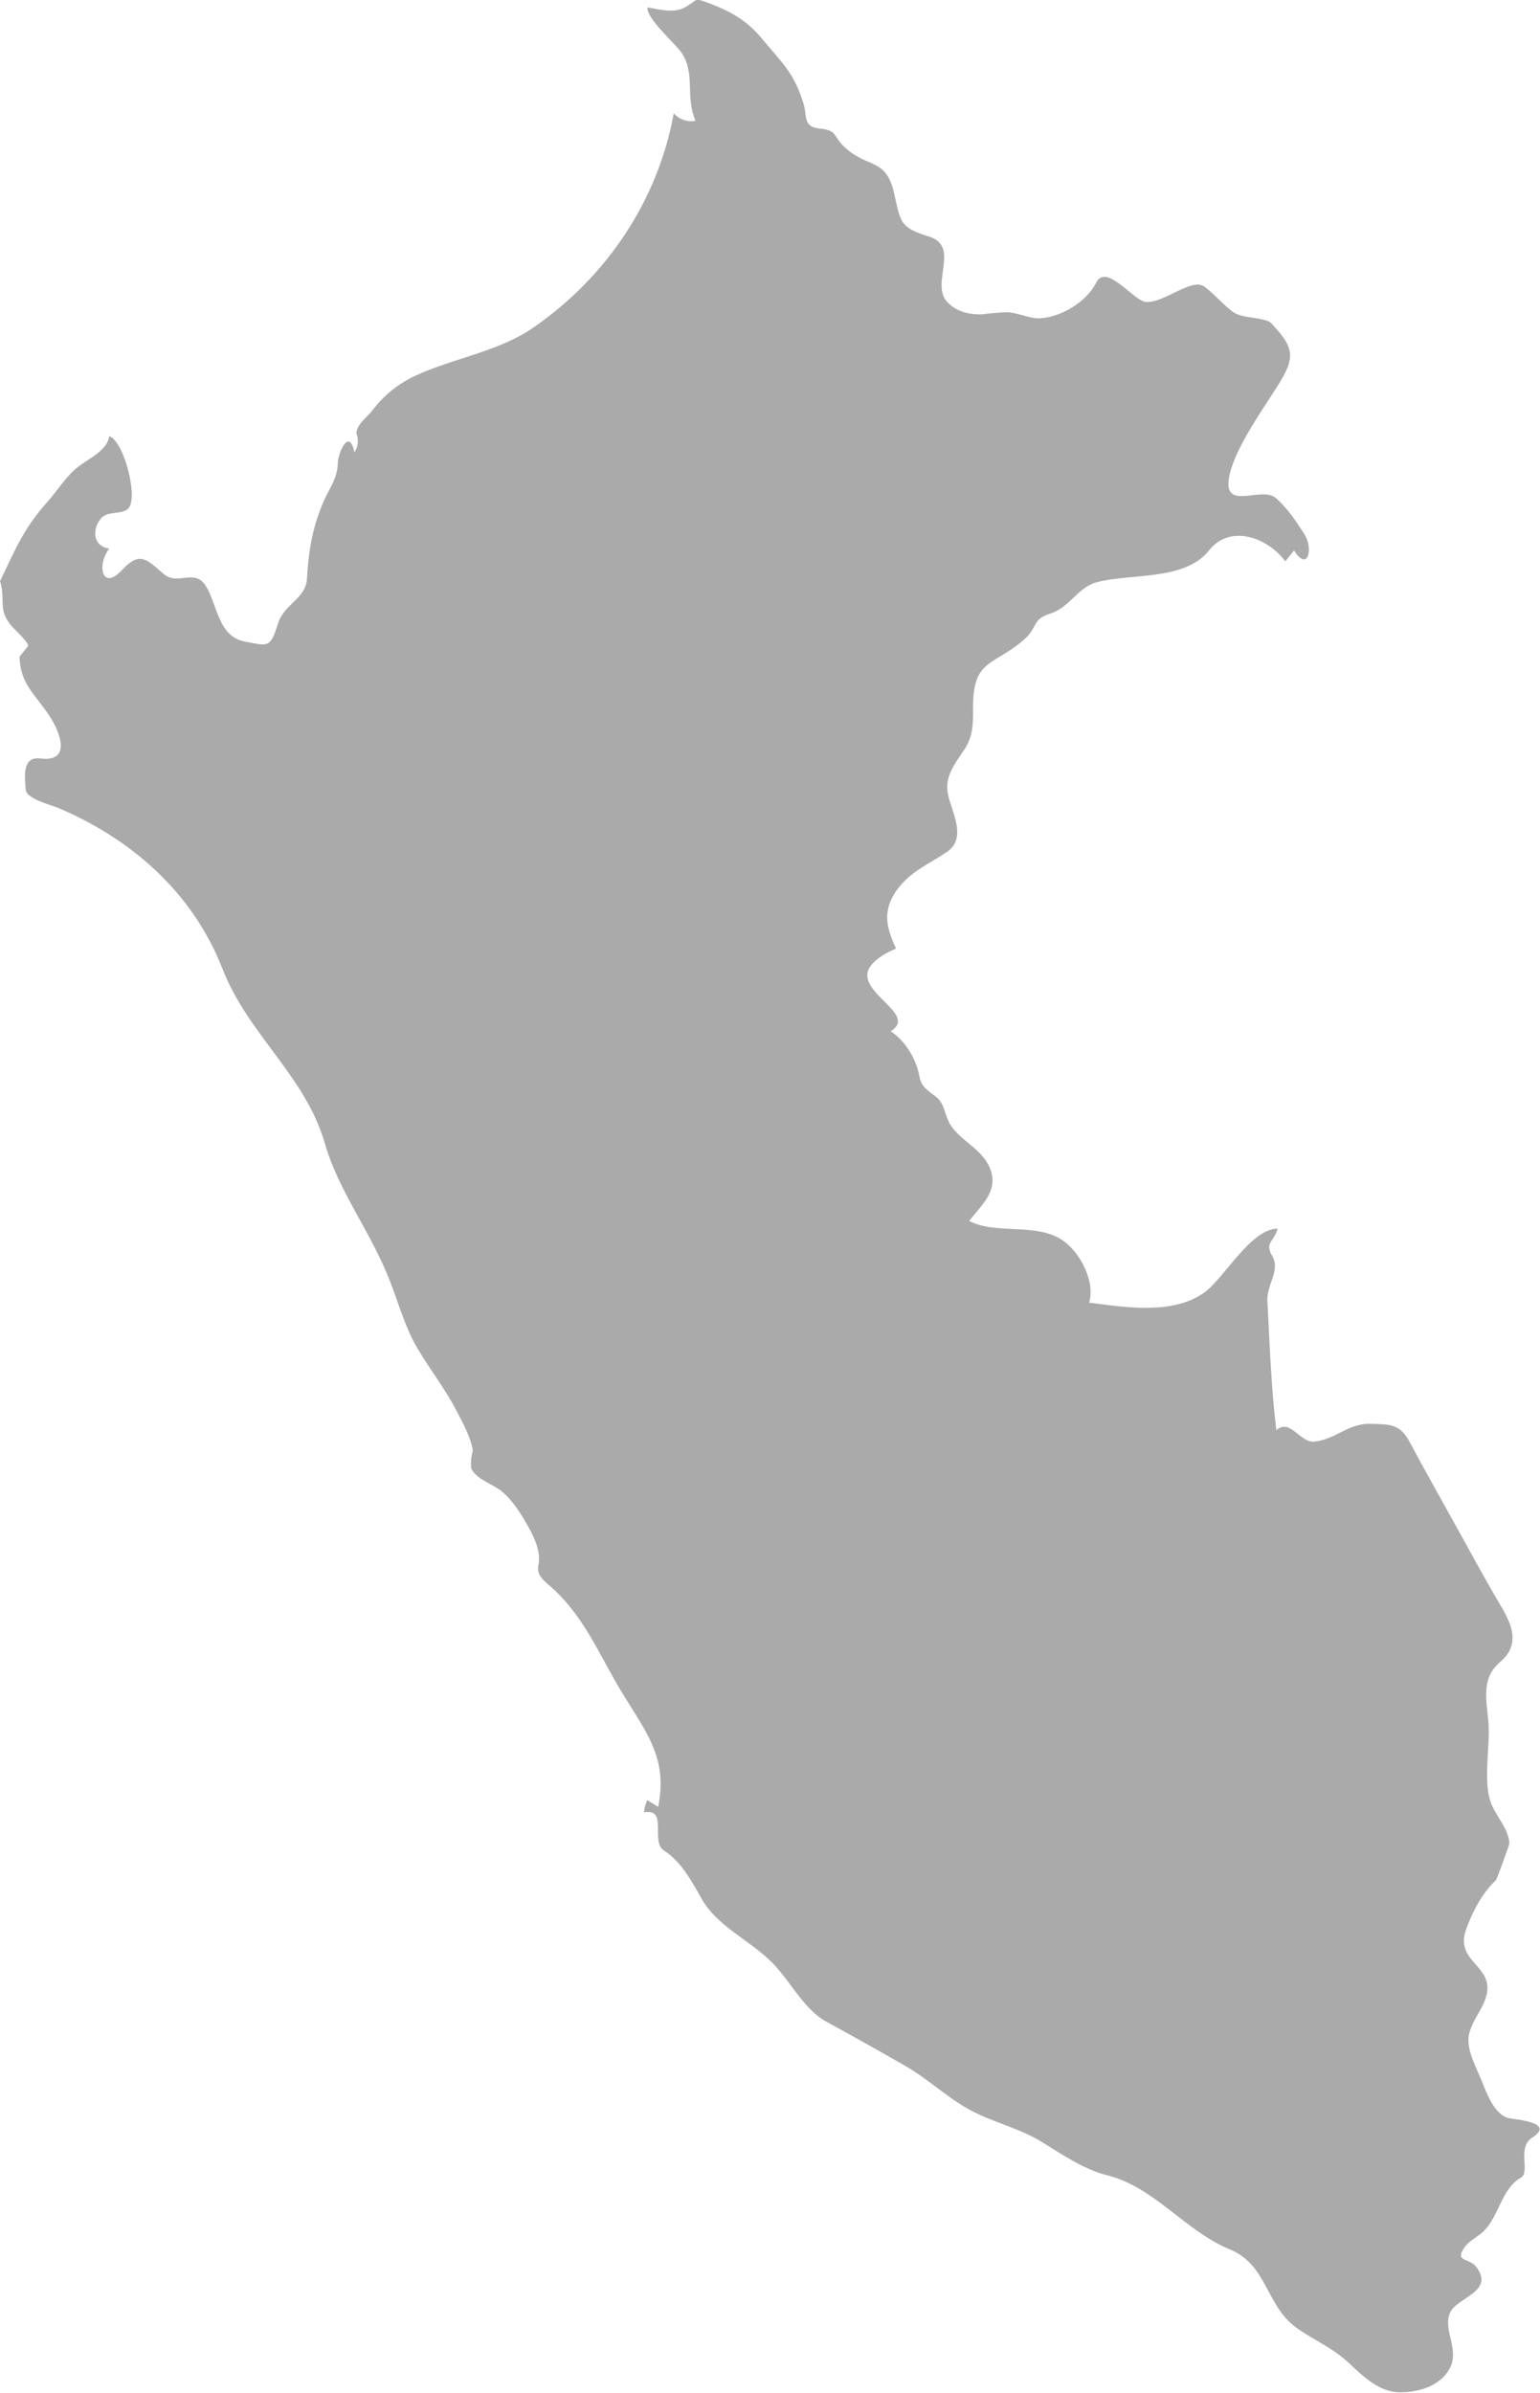 <?xml version="1.0" encoding="UTF-8" standalone="no"?>
<!-- Created with Inkscape (http://www.inkscape.org/) -->

<svg
   xmlns:dc="http://purl.org/dc/elements/1.1/"
   xmlns:cc="http://creativecommons.org/ns#"
   xmlns:rdf="http://www.w3.org/1999/02/22-rdf-syntax-ns#"
   xmlns:svg="http://www.w3.org/2000/svg"
   xmlns="http://www.w3.org/2000/svg"
   xmlns:sodipodi="http://sodipodi.sourceforge.net/DTD/sodipodi-0.dtd"
   xmlns:inkscape="http://www.inkscape.org/namespaces/inkscape"
   width="11.874mm"
   height="18.447mm"
   viewBox="0 0 11.874 18.447"
   version="1.1"
   id="svg7070"
   inkscape:version="0.92.4 (5da689c313, 2019-01-14)"
   sodipodi:docname="peru.svg">
  <defs
     id="defs7064" />
  <sodipodi:namedview
     id="base"
     pagecolor="#ffffff"
     bordercolor="#666666"
     borderopacity="1.0"
     inkscape:pageopacity="0.0"
     inkscape:pageshadow="2"
     inkscape:zoom="1.4"
     inkscape:cx="62.557593"
     inkscape:cy="-28.914497"
     inkscape:document-units="mm"
     inkscape:current-layer="layer1"
     showgrid="false"
     inkscape:window-width="958"
     inkscape:window-height="1008"
     inkscape:window-x="-7"
     inkscape:window-y="0"
     inkscape:window-maximized="0" />
  <g
     inkscape:label="Layer 1"
     inkscape:groupmode="layer"
     id="layer1"
     transform="translate(-193.332,-79.072)">
    <path
       inkscape:connector-curvature="0"
       style="fill:#aaaaaa;stroke-width:0.265"
       d="m 193.332,83.553 c 0.116,-0.24 0.18,-0.405 0.364,-0.61 0.082,-0.092 0.145,-0.201 0.243,-0.276 0.072,-0.055 0.227,-0.128 0.234,-0.233 0.116,0.033 0.238,0.507 0.138,0.567 -0.073,0.043 -0.157,0.004 -0.21,0.08 -0.06,0.086 -0.047,0.203 0.073,0.22 -0.099,0.131 -0.054,0.331 0.101,0.163 0.137,-0.147 0.189,-0.078 0.319,0.033 0.111,0.094 0.238,-0.049 0.326,0.094 0.09,0.146 0.093,0.388 0.301,0.427 0.176,0.033 0.195,0.055 0.254,-0.138 0.047,-0.153 0.216,-0.192 0.224,-0.348 0.011,-0.212 0.044,-0.404 0.131,-0.601 0.045,-0.101 0.105,-0.174 0.107,-0.291 0.001,-0.074 0.087,-0.278 0.128,-0.08 0.028,-0.046 0.034,-0.094 0.016,-0.144 -0.007,-0.065 0.088,-0.134 0.122,-0.18 0.09,-0.119 0.202,-0.208 0.337,-0.27 0.294,-0.135 0.639,-0.184 0.908,-0.371 0.565,-0.392 0.957,-0.98 1.079,-1.649 0.046,0.049 0.102,0.068 0.168,0.058 -0.083,-0.194 0.004,-0.365 -0.112,-0.531 -0.045,-0.065 -0.272,-0.263 -0.258,-0.344 0.095,0.016 0.207,0.049 0.297,-0.005 0.089,-0.053 0.061,-0.07 0.162,-0.033 0.174,0.065 0.303,0.134 0.423,0.279 0.156,0.189 0.245,0.258 0.32,0.499 0.031,0.101 -0.008,0.183 0.131,0.195 0.134,0.012 0.099,0.066 0.192,0.148 0.18,0.161 0.313,0.075 0.376,0.35 0.049,0.214 0.039,0.265 0.267,0.333 0.245,0.073 0.014,0.359 0.139,0.501 0.068,0.078 0.174,0.103 0.273,0.099 0.062,-0.008 0.124,-0.013 0.186,-0.016 0.083,5.29e-4 0.179,0.049 0.252,0.047 0.169,-0.006 0.368,-0.128 0.441,-0.275 0.077,-0.155 0.291,0.142 0.383,0.149 0.139,0.011 0.354,-0.191 0.452,-0.118 0.079,0.058 0.149,0.146 0.225,0.198 0.073,0.05 0.245,0.036 0.29,0.084 0.184,0.195 0.187,0.265 0.043,0.492 -0.115,0.182 -0.338,0.493 -0.37,0.705 -0.038,0.253 0.254,0.055 0.363,0.151 0.088,0.077 0.157,0.18 0.22,0.279 0.072,0.113 0.023,0.293 -0.08,0.124 -0.022,0.028 -0.045,0.056 -0.068,0.084 -0.131,-0.178 -0.421,-0.293 -0.587,-0.085 -0.188,0.238 -0.598,0.175 -0.869,0.247 -0.142,0.038 -0.21,0.195 -0.351,0.239 -0.148,0.046 -0.1,0.105 -0.198,0.194 -0.235,0.212 -0.399,0.151 -0.402,0.515 -0.001,0.126 0.006,0.232 -0.068,0.342 -0.07,0.105 -0.155,0.209 -0.126,0.343 0.029,0.139 0.149,0.336 -0.006,0.444 -0.13,0.09 -0.254,0.136 -0.361,0.261 -0.078,0.092 -0.119,0.195 -0.094,0.316 0.013,0.058 0.034,0.115 0.061,0.169 -0.065,0.028 -0.133,0.064 -0.182,0.117 -0.189,0.204 0.37,0.381 0.14,0.521 0.117,0.076 0.198,0.216 0.223,0.352 0.015,0.08 0.069,0.107 0.127,0.153 0.072,0.058 0.065,0.146 0.113,0.219 0.083,0.126 0.244,0.185 0.303,0.332 0.07,0.174 -0.064,0.281 -0.16,0.406 0.207,0.109 0.512,0.011 0.718,0.148 0.134,0.089 0.257,0.319 0.206,0.482 0.279,0.035 0.636,0.096 0.883,-0.074 0.156,-0.107 0.36,-0.494 0.571,-0.497 -0.025,0.101 -0.103,0.106 -0.042,0.211 0.066,0.111 -0.044,0.222 -0.037,0.348 0.018,0.33 0.029,0.668 0.069,0.995 0.108,-0.094 0.181,0.099 0.294,0.088 0.156,-0.015 0.265,-0.14 0.424,-0.137 0.147,0.004 0.233,-0.004 0.307,0.135 0.113,0.21 0.229,0.418 0.345,0.626 0.117,0.21 0.231,0.422 0.353,0.629 0.09,0.151 0.166,0.307 7.9e-4,0.448 -0.143,0.123 -0.105,0.284 -0.089,0.455 0.017,0.186 -0.044,0.464 0.021,0.632 0.039,0.102 0.137,0.198 0.141,0.312 2.7e-4,0.007 -0.097,0.276 -0.105,0.283 -0.102,0.093 -0.18,0.243 -0.227,0.373 -0.087,0.236 0.162,0.272 0.163,0.455 2.6e-4,0.13 -0.119,0.238 -0.143,0.364 -0.021,0.111 0.056,0.249 0.097,0.349 0.038,0.094 0.1,0.272 0.217,0.293 0.056,0.01 0.355,0.033 0.174,0.149 -0.121,0.078 -0.011,0.266 -0.088,0.309 -0.145,0.081 -0.171,0.298 -0.283,0.409 -0.048,0.048 -0.115,0.074 -0.154,0.132 -0.074,0.11 0.04,0.075 0.095,0.148 0.142,0.189 -0.147,0.232 -0.202,0.349 -0.063,0.132 0.08,0.288 -0.008,0.44 -0.076,0.13 -0.237,0.176 -0.378,0.176 -0.159,0 -0.282,-0.119 -0.39,-0.221 -0.127,-0.12 -0.267,-0.176 -0.405,-0.273 -0.244,-0.173 -0.226,-0.488 -0.519,-0.608 -0.347,-0.143 -0.58,-0.481 -0.948,-0.572 -0.172,-0.042 -0.348,-0.161 -0.498,-0.254 -0.179,-0.111 -0.372,-0.149 -0.554,-0.247 -0.178,-0.096 -0.329,-0.243 -0.508,-0.345 -0.201,-0.115 -0.401,-0.227 -0.604,-0.338 -0.171,-0.094 -0.275,-0.31 -0.41,-0.448 -0.179,-0.184 -0.431,-0.281 -0.556,-0.509 -0.071,-0.129 -0.16,-0.284 -0.284,-0.361 -0.108,-0.068 0.035,-0.328 -0.154,-0.295 0.002,-0.033 0.011,-0.064 0.025,-0.094 0.028,0.017 0.056,0.034 0.084,0.052 0.075,-0.374 -0.087,-0.567 -0.274,-0.873 -0.17,-0.278 -0.285,-0.572 -0.524,-0.797 -0.071,-0.068 -0.144,-0.104 -0.125,-0.196 0.022,-0.107 -0.04,-0.227 -0.091,-0.316 -0.05,-0.087 -0.111,-0.182 -0.188,-0.247 -0.072,-0.061 -0.193,-0.09 -0.239,-0.178 -0.006,-0.046 -0.001,-0.093 0.012,-0.138 -0.014,-0.101 -0.078,-0.216 -0.124,-0.305 -0.088,-0.171 -0.208,-0.323 -0.305,-0.488 -0.092,-0.156 -0.143,-0.342 -0.208,-0.51 -0.152,-0.392 -0.397,-0.693 -0.506,-1.072 -0.15,-0.517 -0.589,-0.832 -0.788,-1.342 -0.228,-0.584 -0.699,-1 -1.271,-1.241 -0.05,-0.021 -0.239,-0.067 -0.245,-0.137 -0.009,-0.097 -0.029,-0.259 0.11,-0.242 0.248,0.031 0.154,-0.204 0.074,-0.326 -0.113,-0.173 -0.226,-0.244 -0.232,-0.459 0.023,-0.028 0.045,-0.055 0.067,-0.084 -0.004,-0.033 -0.103,-0.124 -0.125,-0.148 -0.116,-0.13 -0.045,-0.207 -0.094,-0.355 z"
       id="pe" />
  </g>
</svg>
